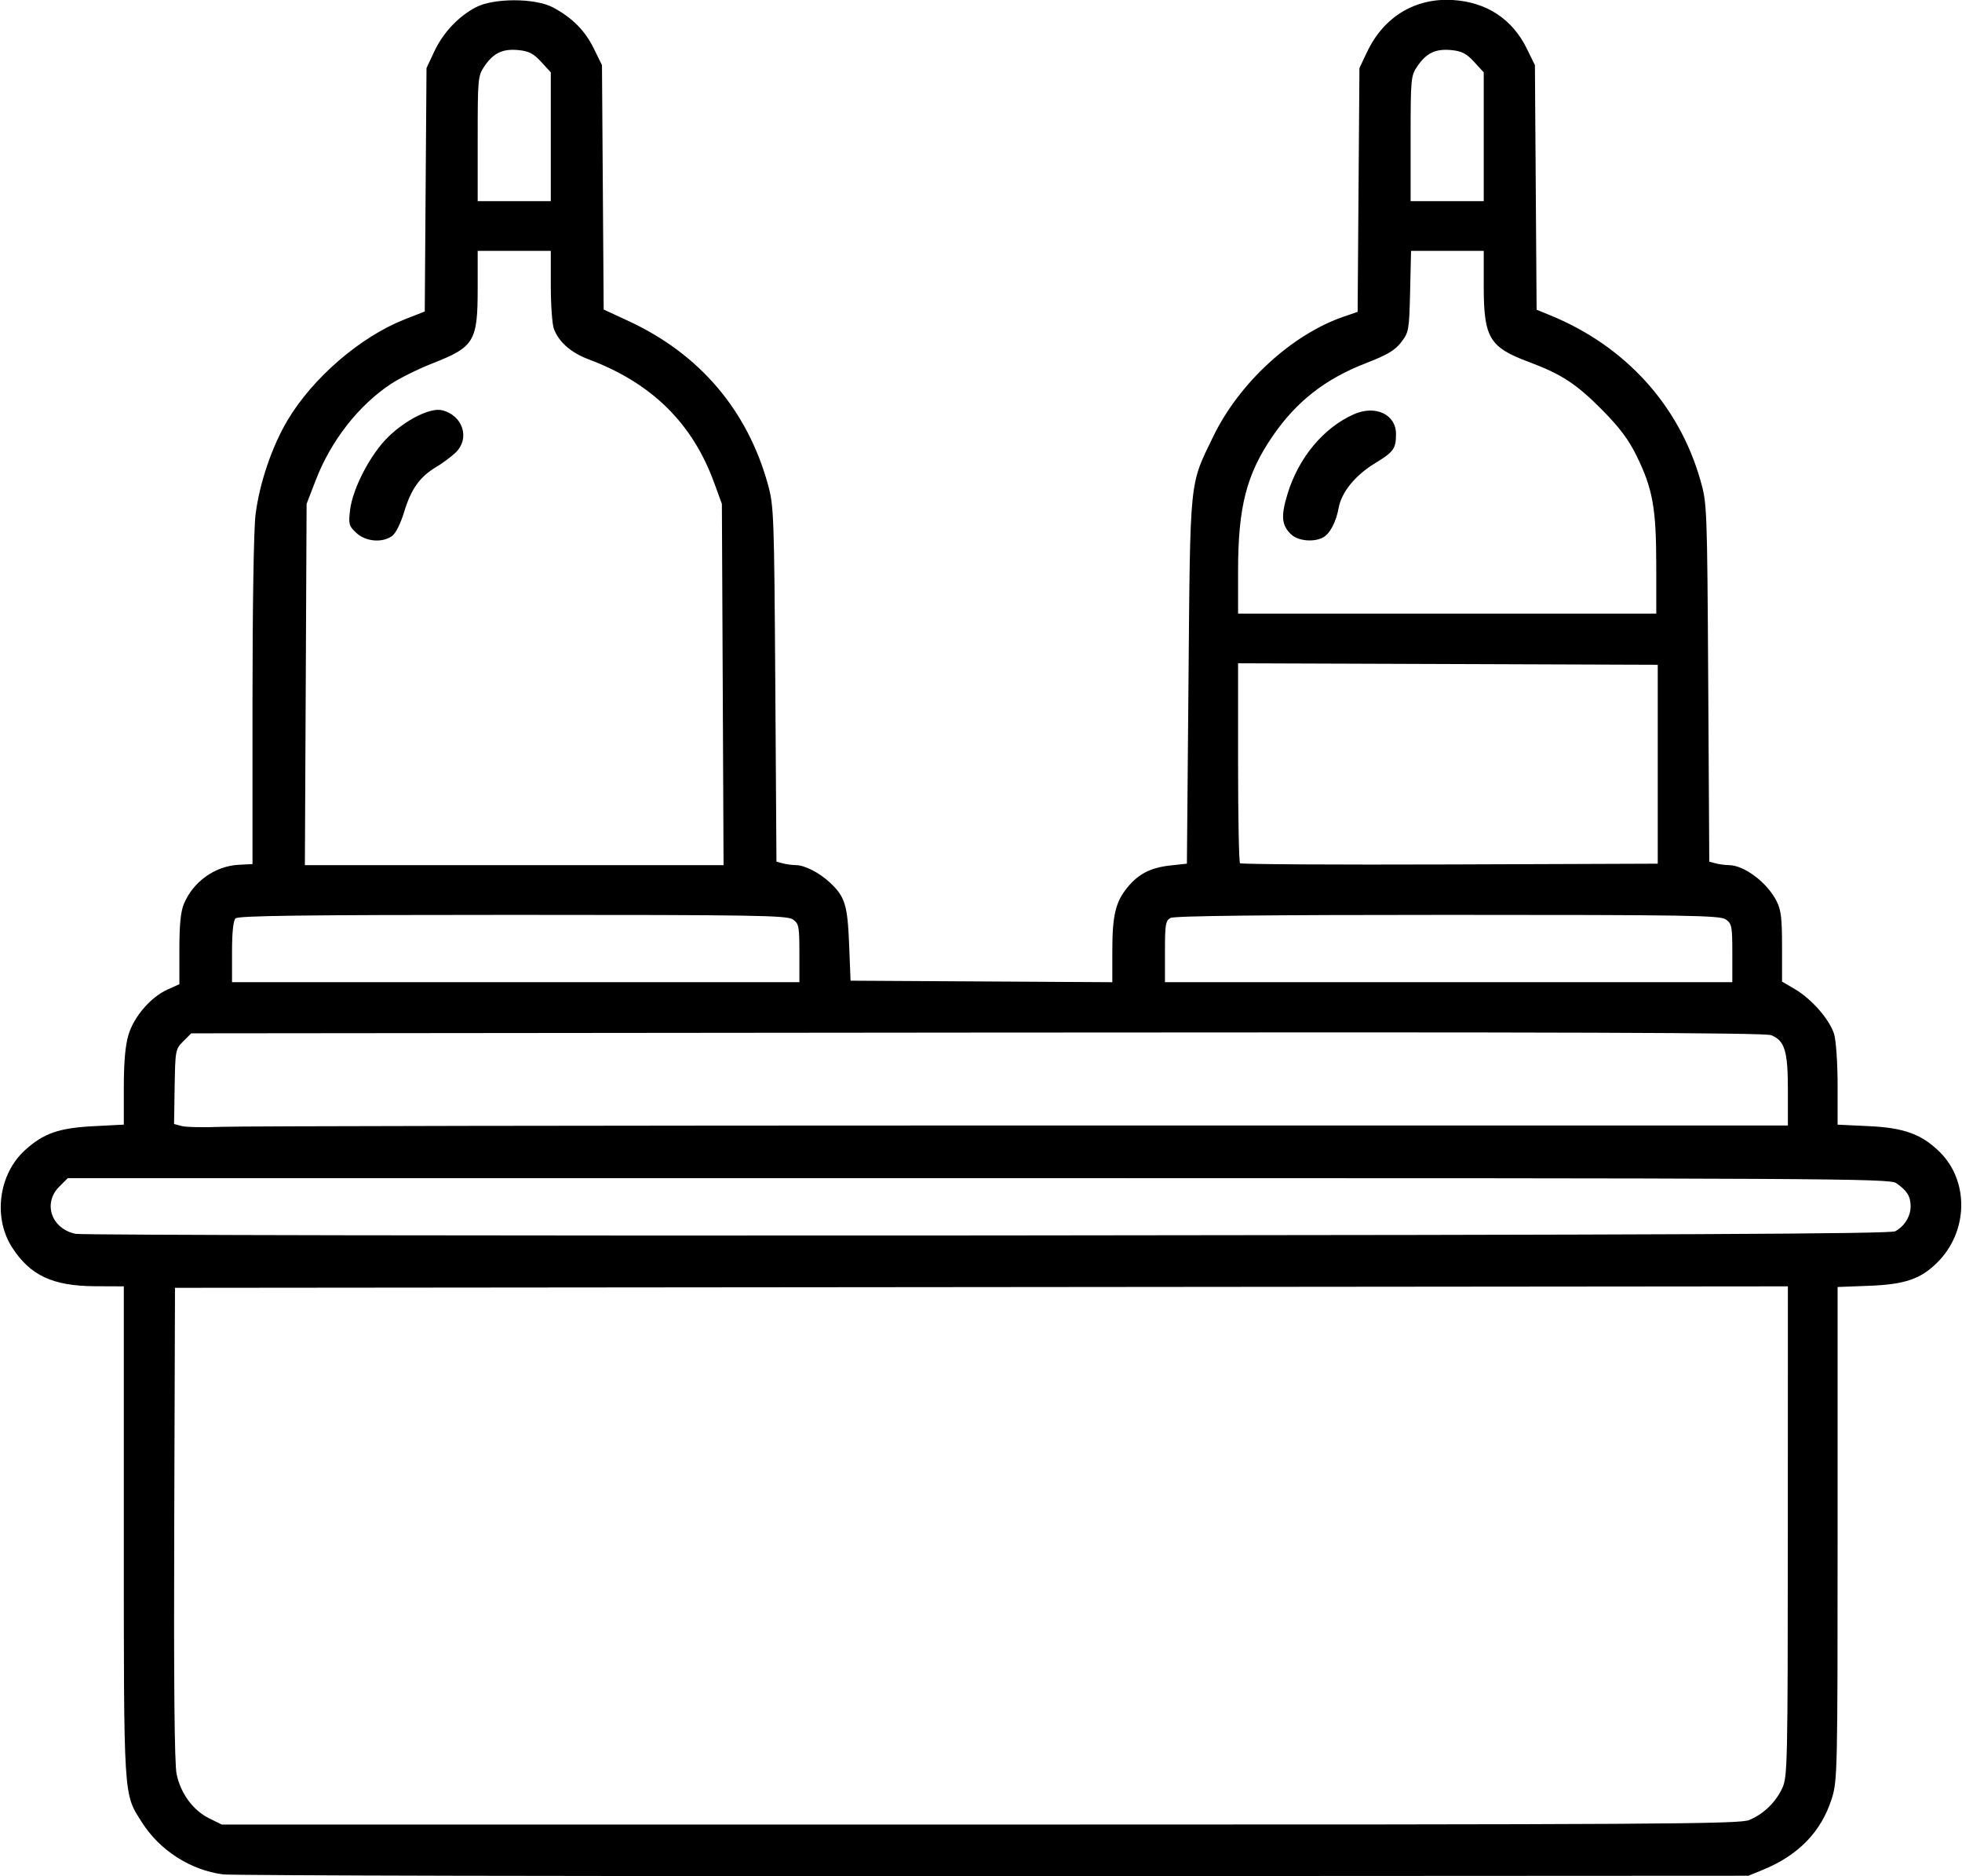 <svg xmlns="http://www.w3.org/2000/svg" xmlns:xlink="http://www.w3.org/1999/xlink" width="500px" height="478px" viewBox="0 0 500 478.449">
    <g id="cd469902-80cb-4d46-b494-4b6b6f4a42b2">
<g style="">
		<g id="cd469902-80cb-4d46-b494-4b6b6f4a42b2-child-0">
<path style="stroke: rgb(193,193,193); stroke-width: 0; stroke-dasharray: none; stroke-linecap: butt; stroke-dashoffset: 0; stroke-linejoin: miter; stroke-miterlimit: 4; fill: rgb(0,0,0); fill-rule: nonzero; opacity: 1;" transform="matrix(0.746 0 0 0.746 250 239.225) matrix(1 0 0 1 0 0)  translate(-512.099, -512.907)" d="M 252.92 833.03 C 241.78 831.58 231.27 824.82 225.16 815.20 C 218.83 805.22 219.00 808.03 219.00 715.82 L 219.00 632.00 L 209.25 631.96 C 194.69 631.89 186.96 628.28 180.79 618.67 C 174.22 608.43 176.21 593.56 185.25 585.40 C 191.57 579.68 196.85 577.84 208.66 577.24 L 219.00 576.71 L 219.00 564.04 C 219.00 555.44 219.50 549.66 220.57 546.09 C 222.43 539.80 228.18 533.12 233.98 530.51 L 238.00 528.70 L 238.00 516.82 C 238.00 508.34 238.44 503.87 239.55 501.22 C 242.74 493.60 250.21 488.29 258.36 487.87 L 263.00 487.63 L 263.00 432.04 C 263.00 399.53 263.43 373.00 264.04 368.15 C 265.39 357.42 269.62 344.94 274.97 335.93 C 283.61 321.39 299.93 307.34 315.12 301.38 L 321.90 298.72 L 322.20 257.11 L 322.50 215.50 L 325.12 209.91 C 328.16 203.44 333.28 197.96 339.28 194.76 C 345.38 191.51 359.62 191.51 365.72 194.76 C 372.34 198.29 376.68 202.65 379.71 208.82 L 382.50 214.50 L 382.79 256.28 L 383.08 298.05 L 391.47 301.93 C 415.82 313.18 432.20 332.37 439.26 357.91 C 441.26 365.15 441.38 368.31 441.76 426.15 L 442.16 486.81 L 444.33 487.39 C 445.52 487.71 447.53 487.98 448.80 487.99 C 451.78 488.00 456.76 490.54 460.34 493.86 C 465.58 498.73 466.46 501.53 467.00 515.00 L 467.50 527.50 L 512.25 527.76 L 557.00 528.02 L 557.00 517.38 C 557.00 505.13 558.10 500.55 562.23 495.54 C 566.04 490.91 570.18 488.83 577.00 488.09 L 582.50 487.50 L 583.05 425.00 C 583.66 354.83 583.30 358.39 591.49 341.50 C 600.43 323.03 618.50 306.48 636.32 300.41 L 640.88 298.85 L 641.19 257.18 L 641.50 215.50 L 644.11 210.00 C 649.83 197.94 660.60 191.43 673.50 192.24 C 684.99 192.97 693.75 198.73 698.71 208.82 L 701.50 214.50 L 701.79 256.30 L 702.08 298.11 L 706.79 300.04 C 732.43 310.55 750.79 330.75 758.12 356.51 C 760.35 364.36 760.40 365.61 760.76 425.65 L 761.12 486.80 L 763.31 487.39 C 764.52 487.71 766.53 487.98 767.80 487.99 C 773.04 488.02 780.83 493.86 784.09 500.21 C 785.66 503.25 786.00 506.07 786.00 515.87 L 786.00 527.81 L 790.40 530.39 C 796.15 533.76 802.35 540.88 803.82 545.81 C 804.47 547.97 805.00 555.78 805.00 563.22 L 805.00 576.72 L 815.77 577.23 C 827.84 577.80 833.88 580.03 840.04 586.19 C 850.03 596.18 849.63 613.31 839.16 623.77 C 833.44 629.49 828.03 631.35 815.75 631.81 L 805.00 632.22 L 805.00 716.51 C 805.00 798.07 804.94 800.99 803.00 807.14 C 799.45 818.37 791.68 826.44 779.59 831.41 L 774.50 833.50 L 516.50 833.63 C 374.60 833.70 255.99 833.43 252.92 833.03 Z M 774.78 814.45 C 779.71 812.39 783.83 808.40 786.10 803.50 C 787.86 799.71 787.96 795.14 787.98 715.75 L 788.00 632.00 L 512.25 632.25 L 236.50 632.50 L 236.24 713.00 C 236.06 767.19 236.32 795.19 237.04 798.68 C 238.42 805.35 242.65 811.12 248.14 813.84 L 252.50 816.00 L 511.78 816.00 C 743.93 816.00 771.45 815.84 774.78 814.45 Z M 824.70 613.17 C 827.90 611.45 830.00 607.99 829.97 604.53 C 829.93 601.17 828.72 599.25 825.03 596.70 C 822.71 595.11 802.90 595.00 511.20 595.00 L 199.85 595.00 L 196.92 597.92 C 191.21 603.63 194.27 612.38 202.56 614.05 C 204.73 614.48 345.10 614.73 514.50 614.60 C 749.48 614.41 823.02 614.07 824.70 613.17 Z M 525.75 577.00 L 788.00 577.00 L 788.00 564.95 C 788.00 551.51 786.95 548.05 782.30 546.13 C 780.20 545.27 711.80 545.04 510.77 545.24 L 242.05 545.50 L 239.32 548.23 C 236.66 550.89 236.59 551.28 236.38 563.73 L 236.18 576.50 L 238.84 577.20 C 240.30 577.59 246.45 577.70 252.50 577.46 C 258.55 577.21 381.51 577.01 525.75 577.00 Z M 450.00 518.06 C 450.00 508.92 449.82 507.99 447.78 506.56 C 445.80 505.17 435.05 505.00 351.98 505.00 C 280.53 505.00 258.12 505.28 257.20 506.20 C 256.42 506.98 256.00 511.02 256.00 517.70 L 256.00 528.00 L 353.00 528.00 L 450.00 528.00 L 450.00 518.06 Z M 769.00 518.06 C 769.00 508.92 768.82 507.99 766.78 506.56 C 764.80 505.17 754.12 505.00 671.71 505.00 C 609.62 505.00 578.23 505.34 576.93 506.04 C 575.21 506.96 575.00 508.21 575.00 517.54 L 575.00 528.00 L 672.00 528.00 L 769.00 528.00 L 769.00 518.06 Z M 423.79 426.25 L 423.50 364.50 L 420.82 357.17 C 413.40 336.84 399.39 323.10 377.93 315.08 C 371.94 312.83 367.76 309.18 366.06 304.68 C 365.48 303.14 365.00 296.50 365.00 289.93 L 365.00 278.00 L 352.50 278.00 L 340.00 278.00 L 340.00 290.53 C 340.00 309.00 338.92 310.81 324.50 316.47 C 319.64 318.38 313.23 321.56 310.26 323.53 C 299.25 330.84 289.82 342.92 284.64 356.35 L 281.50 364.50 L 281.21 426.25 L 280.91 488.00 L 352.49 488.00 L 424.07 488.00 L 423.79 426.25 Z M 743.50 453.50 L 743.50 419.50 L 671.75 419.24 L 600.00 418.99 L 600.00 452.83 C 600.00 471.44 600.30 486.97 600.67 487.34 C 601.04 487.71 633.33 487.90 672.42 487.76 L 743.50 487.50 L 743.50 453.50 Z M 742.99 385.25 C 742.97 365.89 741.77 359.27 736.23 348.00 C 733.53 342.50 730.40 338.34 724.52 332.40 C 715.63 323.43 710.61 320.15 699.34 315.94 C 685.92 310.94 684.00 307.69 684.00 290.03 L 684.00 278.00 L 671.58 278.00 L 659.15 278.00 L 658.83 291.83 C 658.51 305.09 658.39 305.81 655.79 309.21 C 653.66 312.00 651.06 313.54 643.63 316.42 C 629.79 321.79 619.92 329.51 611.82 341.33 C 602.86 354.38 600.00 365.56 600.00 387.46 L 600.00 402.00 L 671.50 402.00 L 743.00 402.00 L 742.99 385.25 Z M 365.00 238.99 L 365.00 216.97 L 361.72 213.39 C 359.11 210.54 357.51 209.71 353.97 209.36 C 348.56 208.82 345.36 210.35 342.28 214.91 C 340.08 218.17 340.00 219.08 340.00 239.65 L 340.00 261.00 L 352.50 261.00 L 365.00 261.00 L 365.00 238.99 Z M 684.00 238.99 L 684.00 216.97 L 680.72 213.39 C 678.11 210.54 676.51 209.71 672.97 209.36 C 667.56 208.82 664.36 210.35 661.28 214.91 C 659.08 218.17 659.00 219.08 659.00 239.65 L 659.00 261.00 L 671.50 261.00 L 684.00 261.00 L 684.00 238.99 Z M 298.52 374.43 C 295.97 372.06 295.79 371.43 296.35 366.68 C 297.22 359.25 303.32 347.53 309.40 341.61 C 315.50 335.66 323.88 331.51 327.80 332.48 C 335.08 334.28 337.52 342.31 332.25 347.15 C 330.74 348.54 327.83 350.68 325.79 351.90 C 320.23 355.22 317.25 359.38 314.91 367.08 C 313.63 371.29 311.96 374.62 310.68 375.51 C 307.28 377.89 301.72 377.39 298.52 374.43 Z M 618.20 374.97 C 614.88 371.88 614.58 368.73 616.89 361.15 C 620.66 348.73 629.22 338.44 639.61 333.85 C 646.96 330.60 654.00 333.90 654.00 340.59 C 654.00 345.63 653.22 346.72 646.81 350.61 C 640.07 354.71 635.36 360.49 634.39 365.87 C 633.51 370.72 631.40 374.71 629.06 375.97 C 625.88 377.67 620.57 377.18 618.20 374.97 Z" stroke-linecap="round"/>
</g>
</g>
</g>

  </svg>